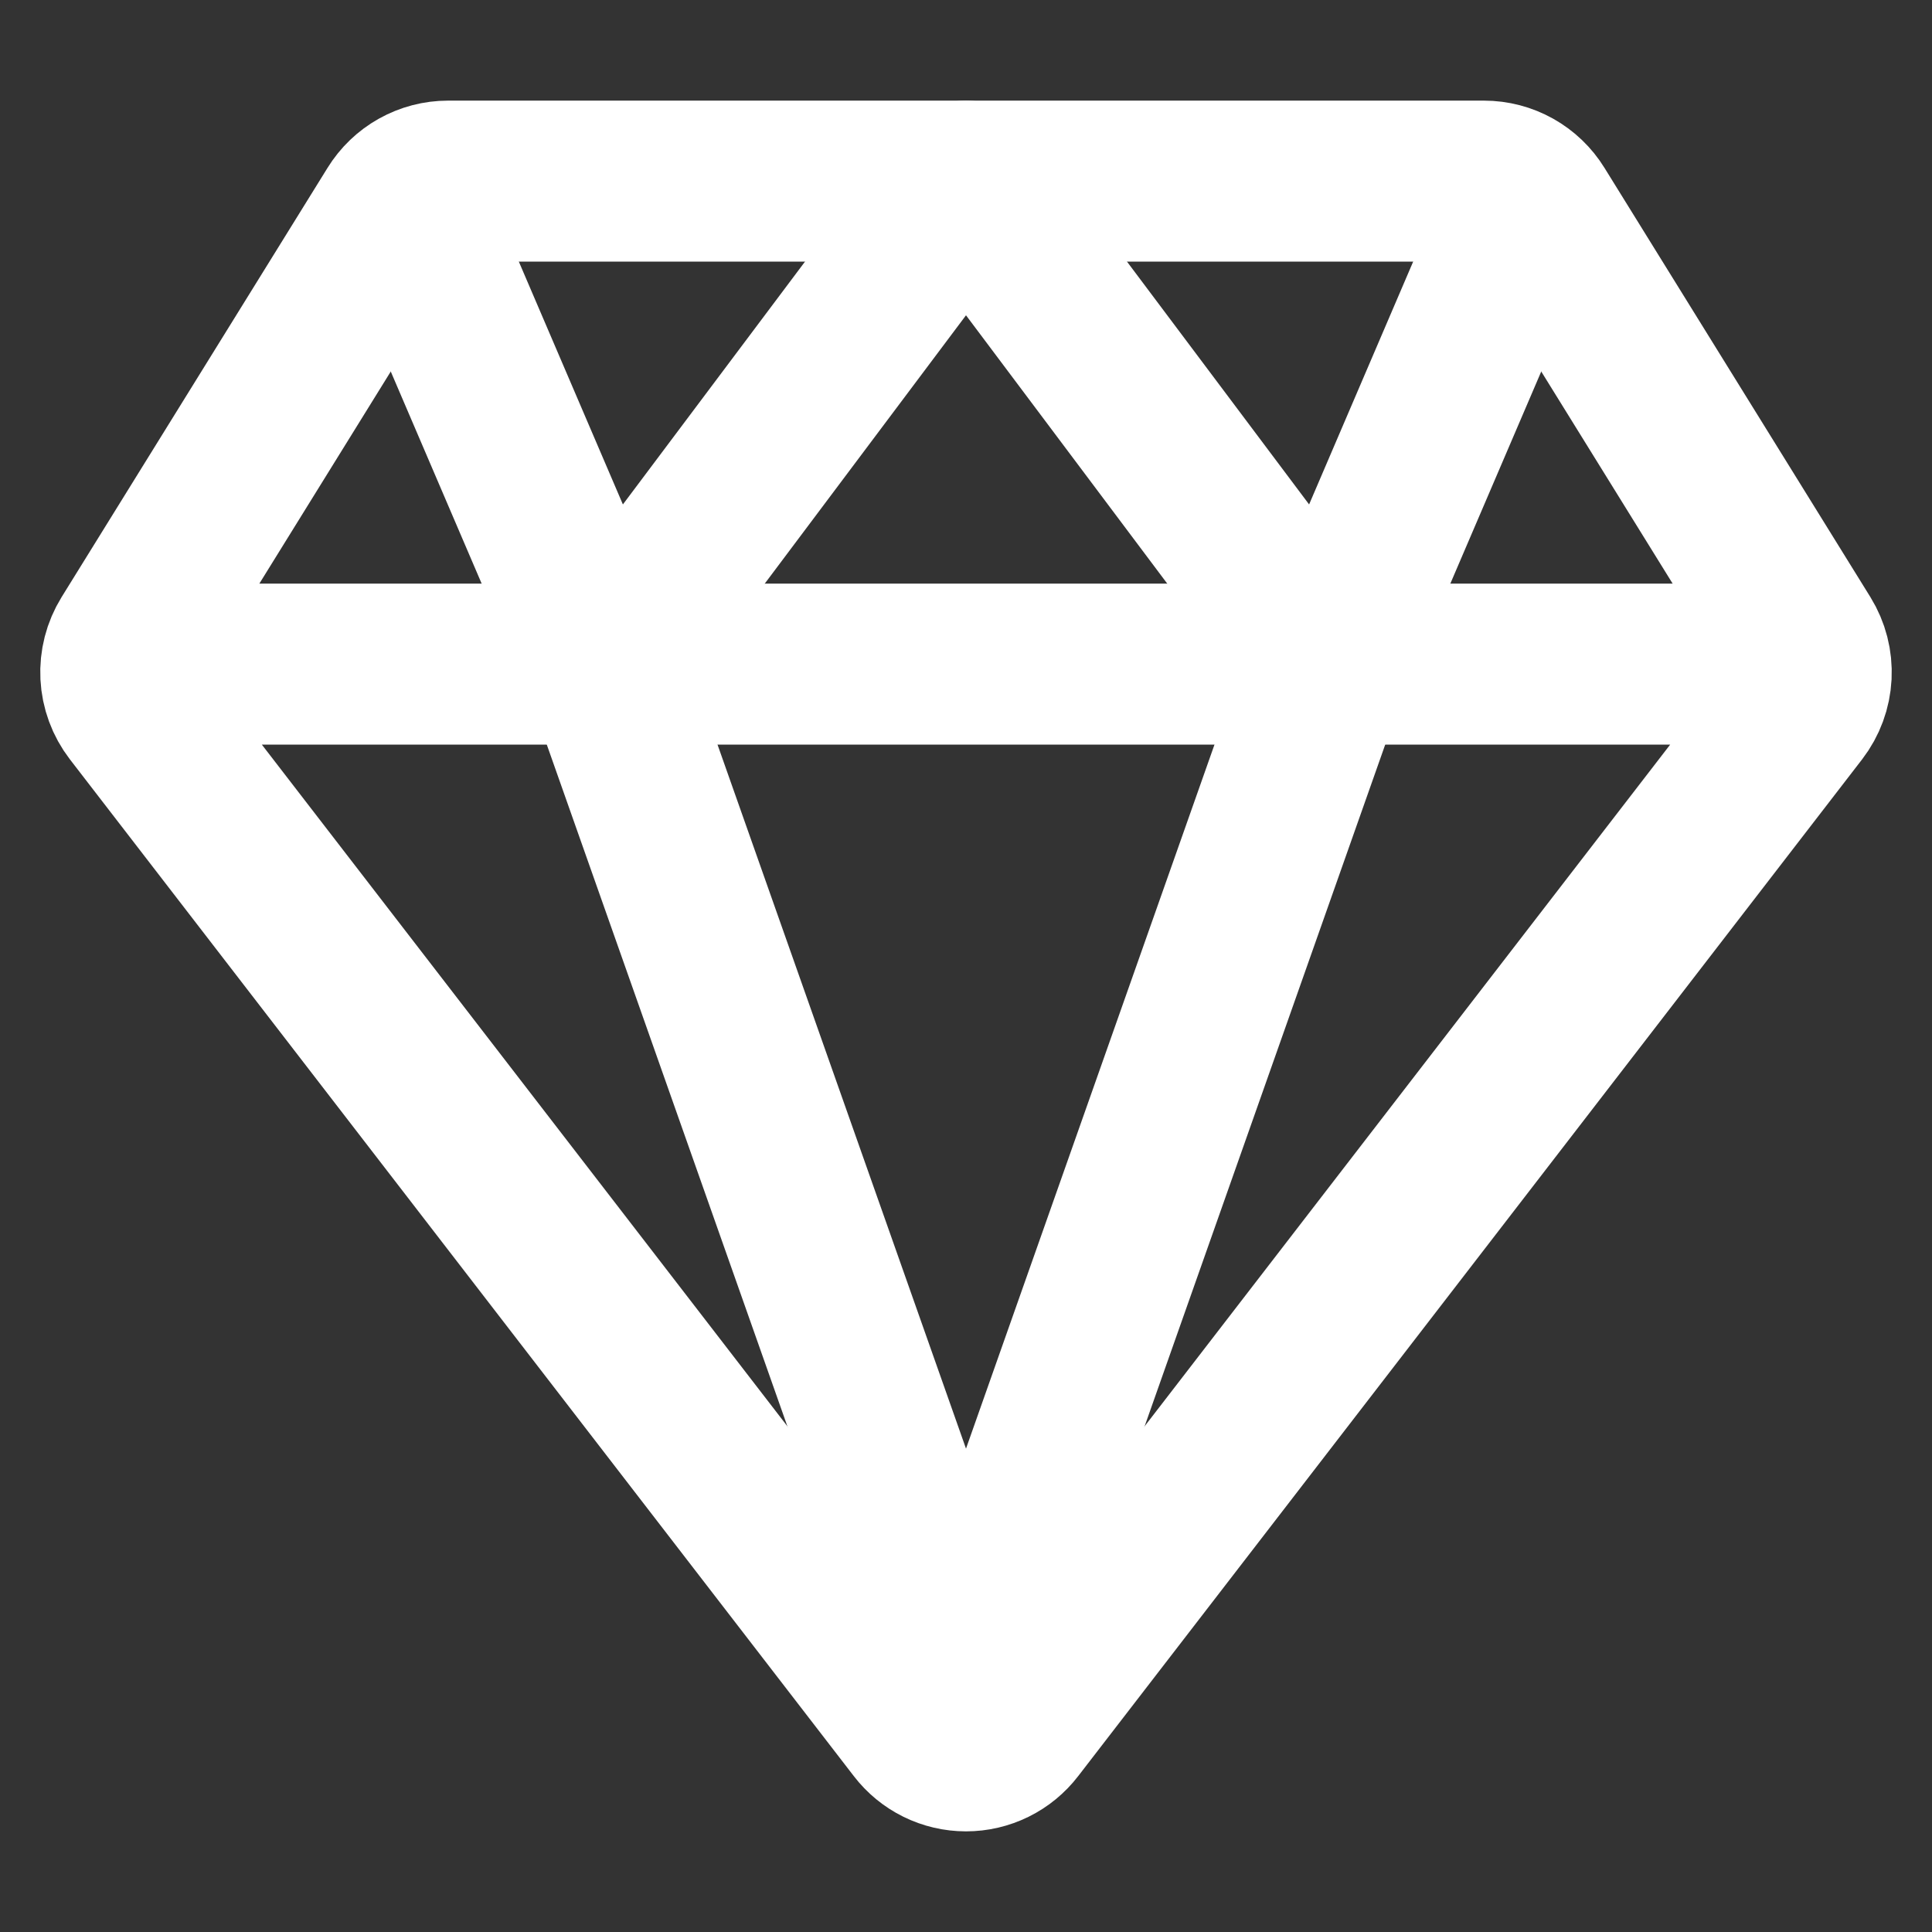 <svg width="192" height="192" viewBox="0 0 192 192" fill="none" xmlns="http://www.w3.org/2000/svg">
<rect x="0" y="0" width="192" height="192" fill="#333333" stroke="none"/>
<path d="M18 66H174M13.283 70.579L91.189 171.626C91.755 172.364 92.483 172.962 93.318 173.374C94.152 173.785 95.07 173.999 96 173.999C96.93 173.999 97.848 173.785 98.682 173.374C99.517 172.962 100.245 172.364 100.811 171.626L178.718 70.579C179.484 69.581 179.928 68.375 179.992 67.119C180.055 65.863 179.735 64.617 179.074 63.547L152.648 20.891C152.104 20.009 151.343 19.279 150.438 18.773C149.533 18.267 148.513 18.001 147.476 18H44.524C43.487 18.001 42.467 18.267 41.562 18.773C40.657 19.279 39.897 20.009 39.353 20.891L12.926 63.547C12.265 64.617 11.945 65.863 12.008 67.119C12.072 68.375 12.517 69.581 13.283 70.579V70.579Z" stroke="white" stroke-width="16" stroke-linecap="round" stroke-linejoin="round"/>
<path d="M150 24L132 66M132 66L96 18L60 66M132 66L96 168L60 66M42 24L60 66" stroke="white" stroke-width="16" stroke-linecap="round" stroke-linejoin="round"/>
</svg>
